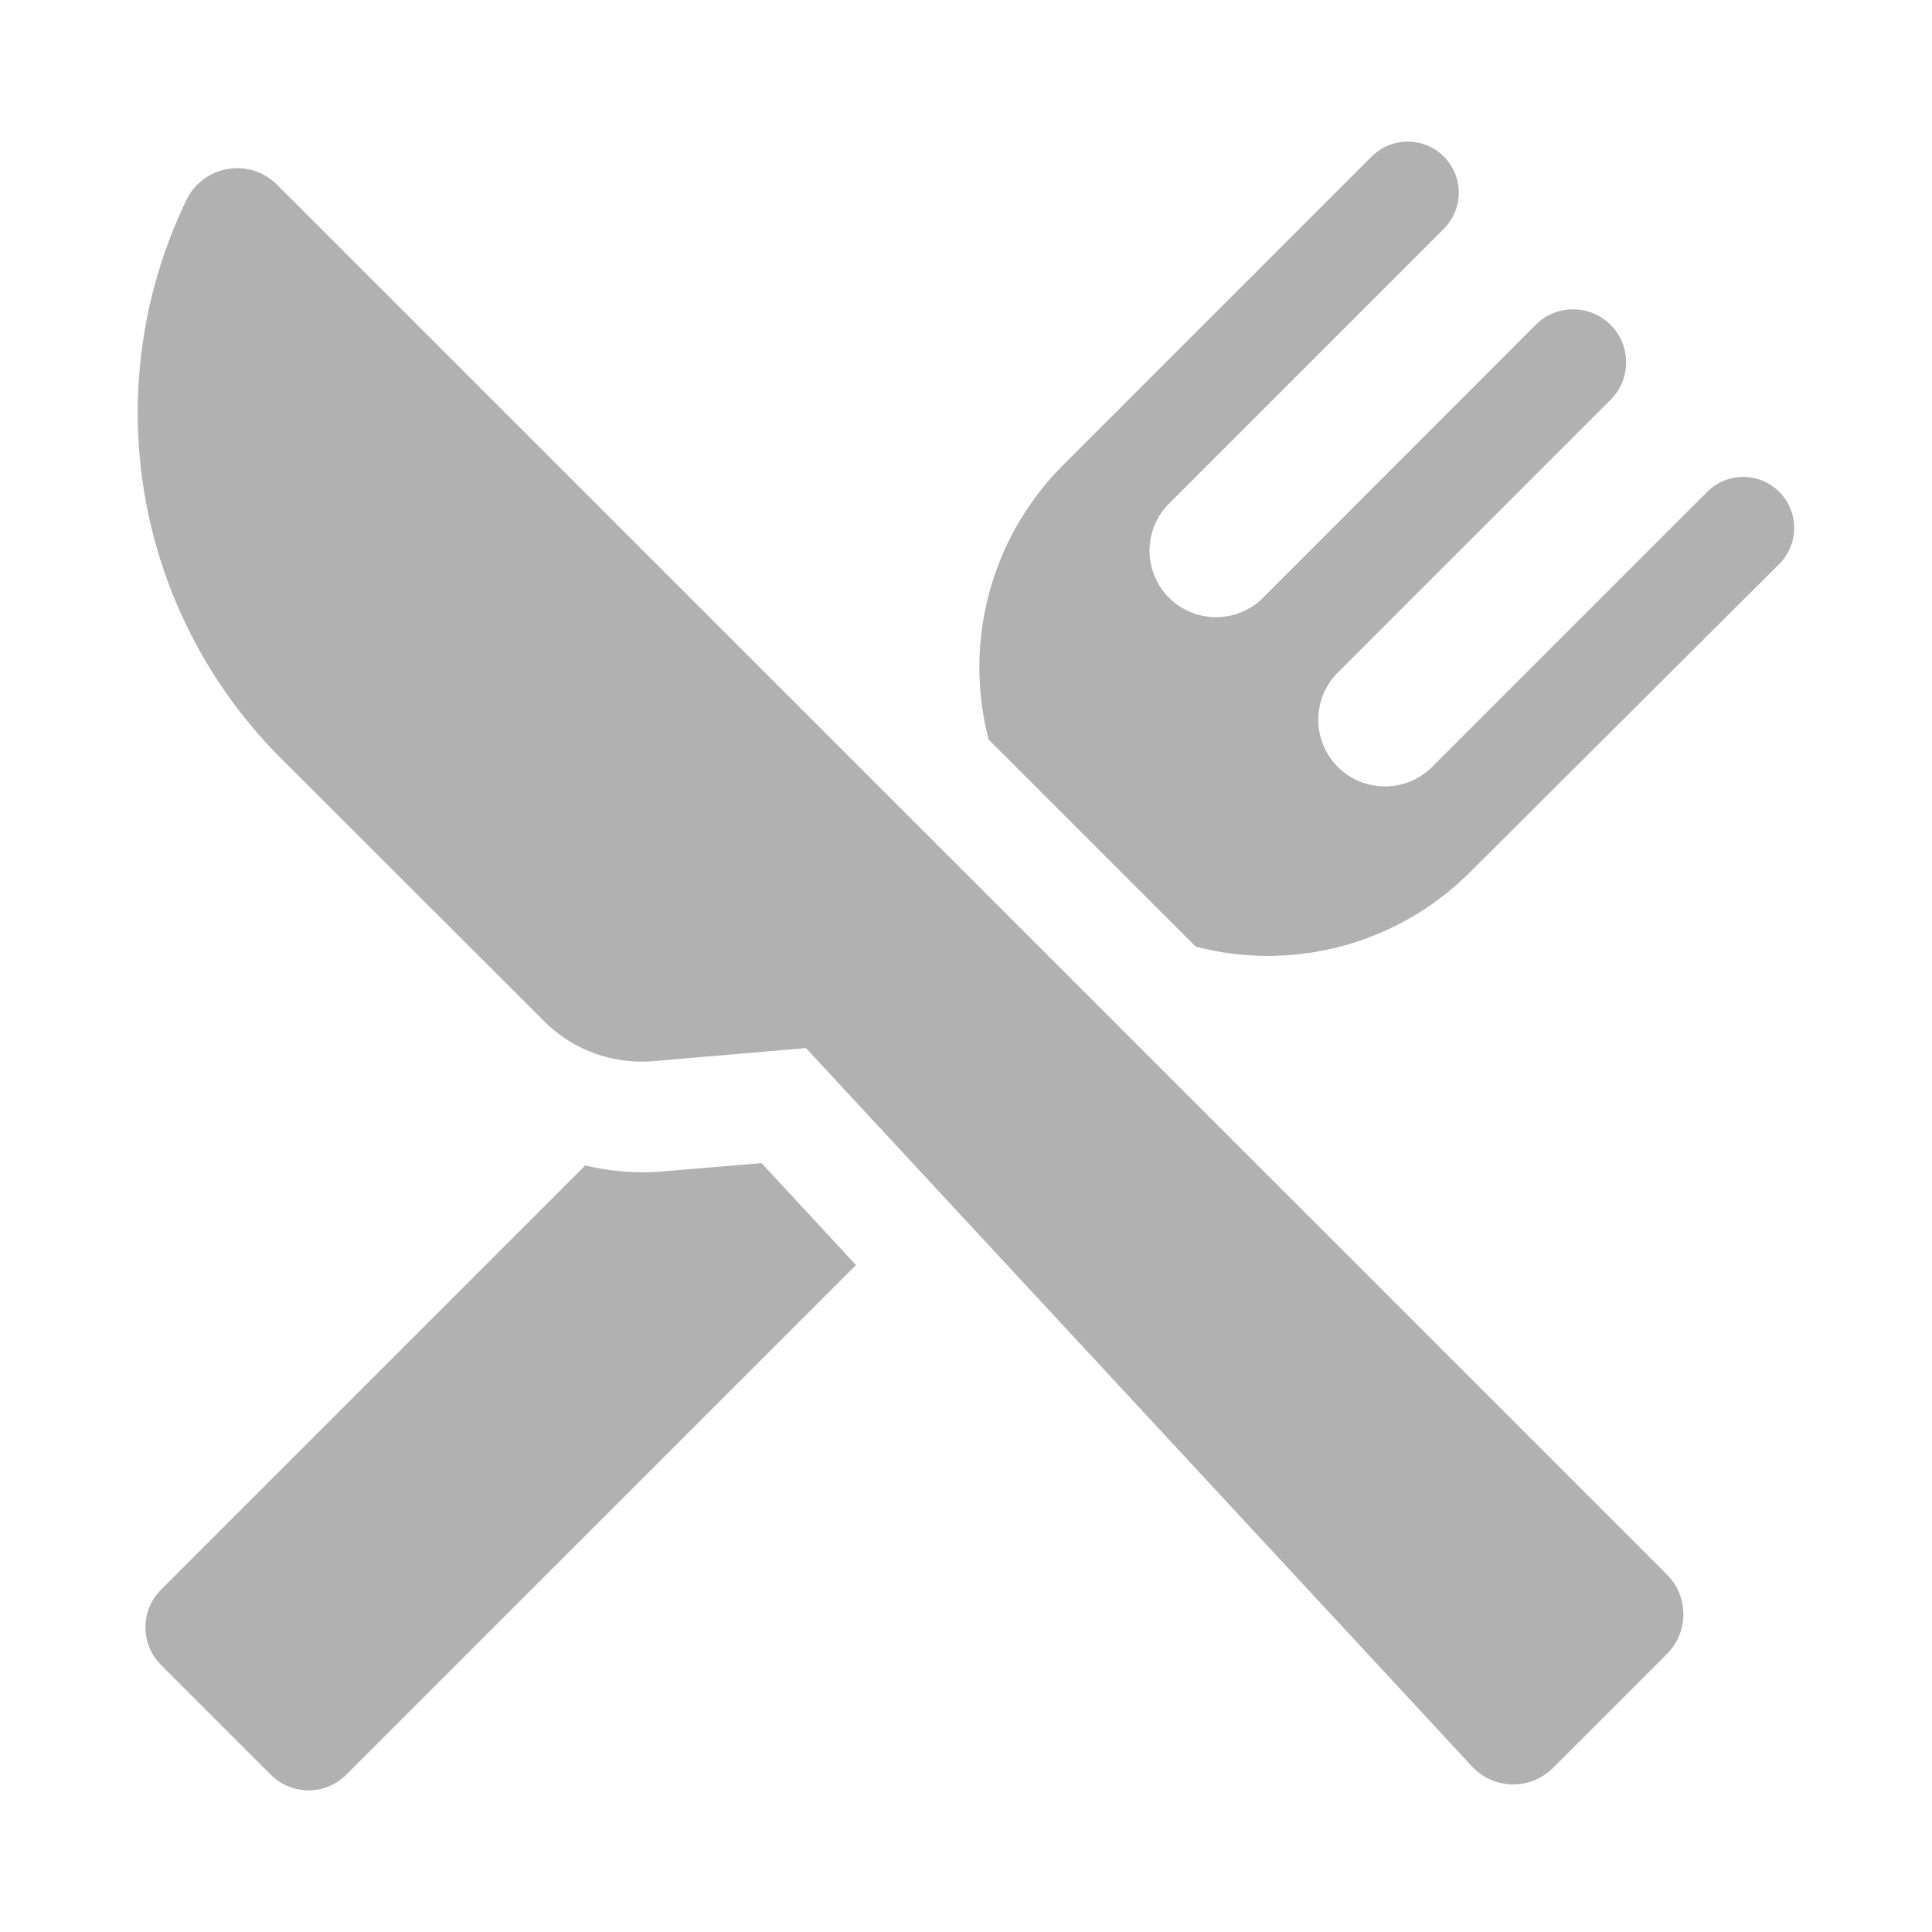 <svg xmlns="http://www.w3.org/2000/svg" width="28" height="28" viewBox="0 0 28 28">
  <g id="ic_menu_ingredient" transform="translate(-94 -832)">
    <rect id="사각형_42" data-name="사각형 42" width="28" height="28" transform="translate(94 832)" fill="rgba(255,255,255,0)"/>
    <g id="XMLID_95_" transform="translate(96 832.95)">
      <path id="XMLID_98_" d="M9.711,303.273q-.153.013-.306.013a3.607,3.607,0,0,1-.816-.1l-6.148,6.148a.772.772,0,0,0,0,1.092l1.591,1.591a.772.772,0,0,0,1.092,0l7.389-7.387-1.369-1.477Z" transform="translate(-2.107 -287.246)" fill="#b1b1b1"/>
      <path id="XMLID_97_" d="M260.5,6.178a.738.738,0,0,0-1.044,0l-3.984,3.984A.964.964,0,1,1,254.1,8.8l3.964-3.964a.768.768,0,0,0-1.086-1.086L253.02,7.712a.964.964,0,0,1-1.364-1.363l3.983-3.984a.739.739,0,0,0-1.046-1.046L250.112,5.8a4.142,4.142,0,0,0-1.069,3.969l3,3a4.143,4.143,0,0,0,3.967-1.07L260.5,7.224A.739.739,0,0,0,260.5,6.178Z" transform="translate(-236.714)" fill="#b1b1b1"/>
      <path id="XMLID_96_" d="M2.014,9.175a.813.813,0,0,0-.575-.238.825.825,0,0,0-.136.011.813.813,0,0,0-.6.448,7.081,7.081,0,0,0,1.367,8.091L5.887,21.3a2,2,0,0,0,1.412.585q.085,0,.169-.007l2.213-.189L19.334,32.1a.814.814,0,0,0,.581.26h.014a.818.818,0,0,0,.577-.238l1.653-1.653a.814.814,0,0,0,0-1.15Z" transform="translate(0 -7.449)" fill="#b1b1b1"/>
    </g>
  </g>
</svg>
